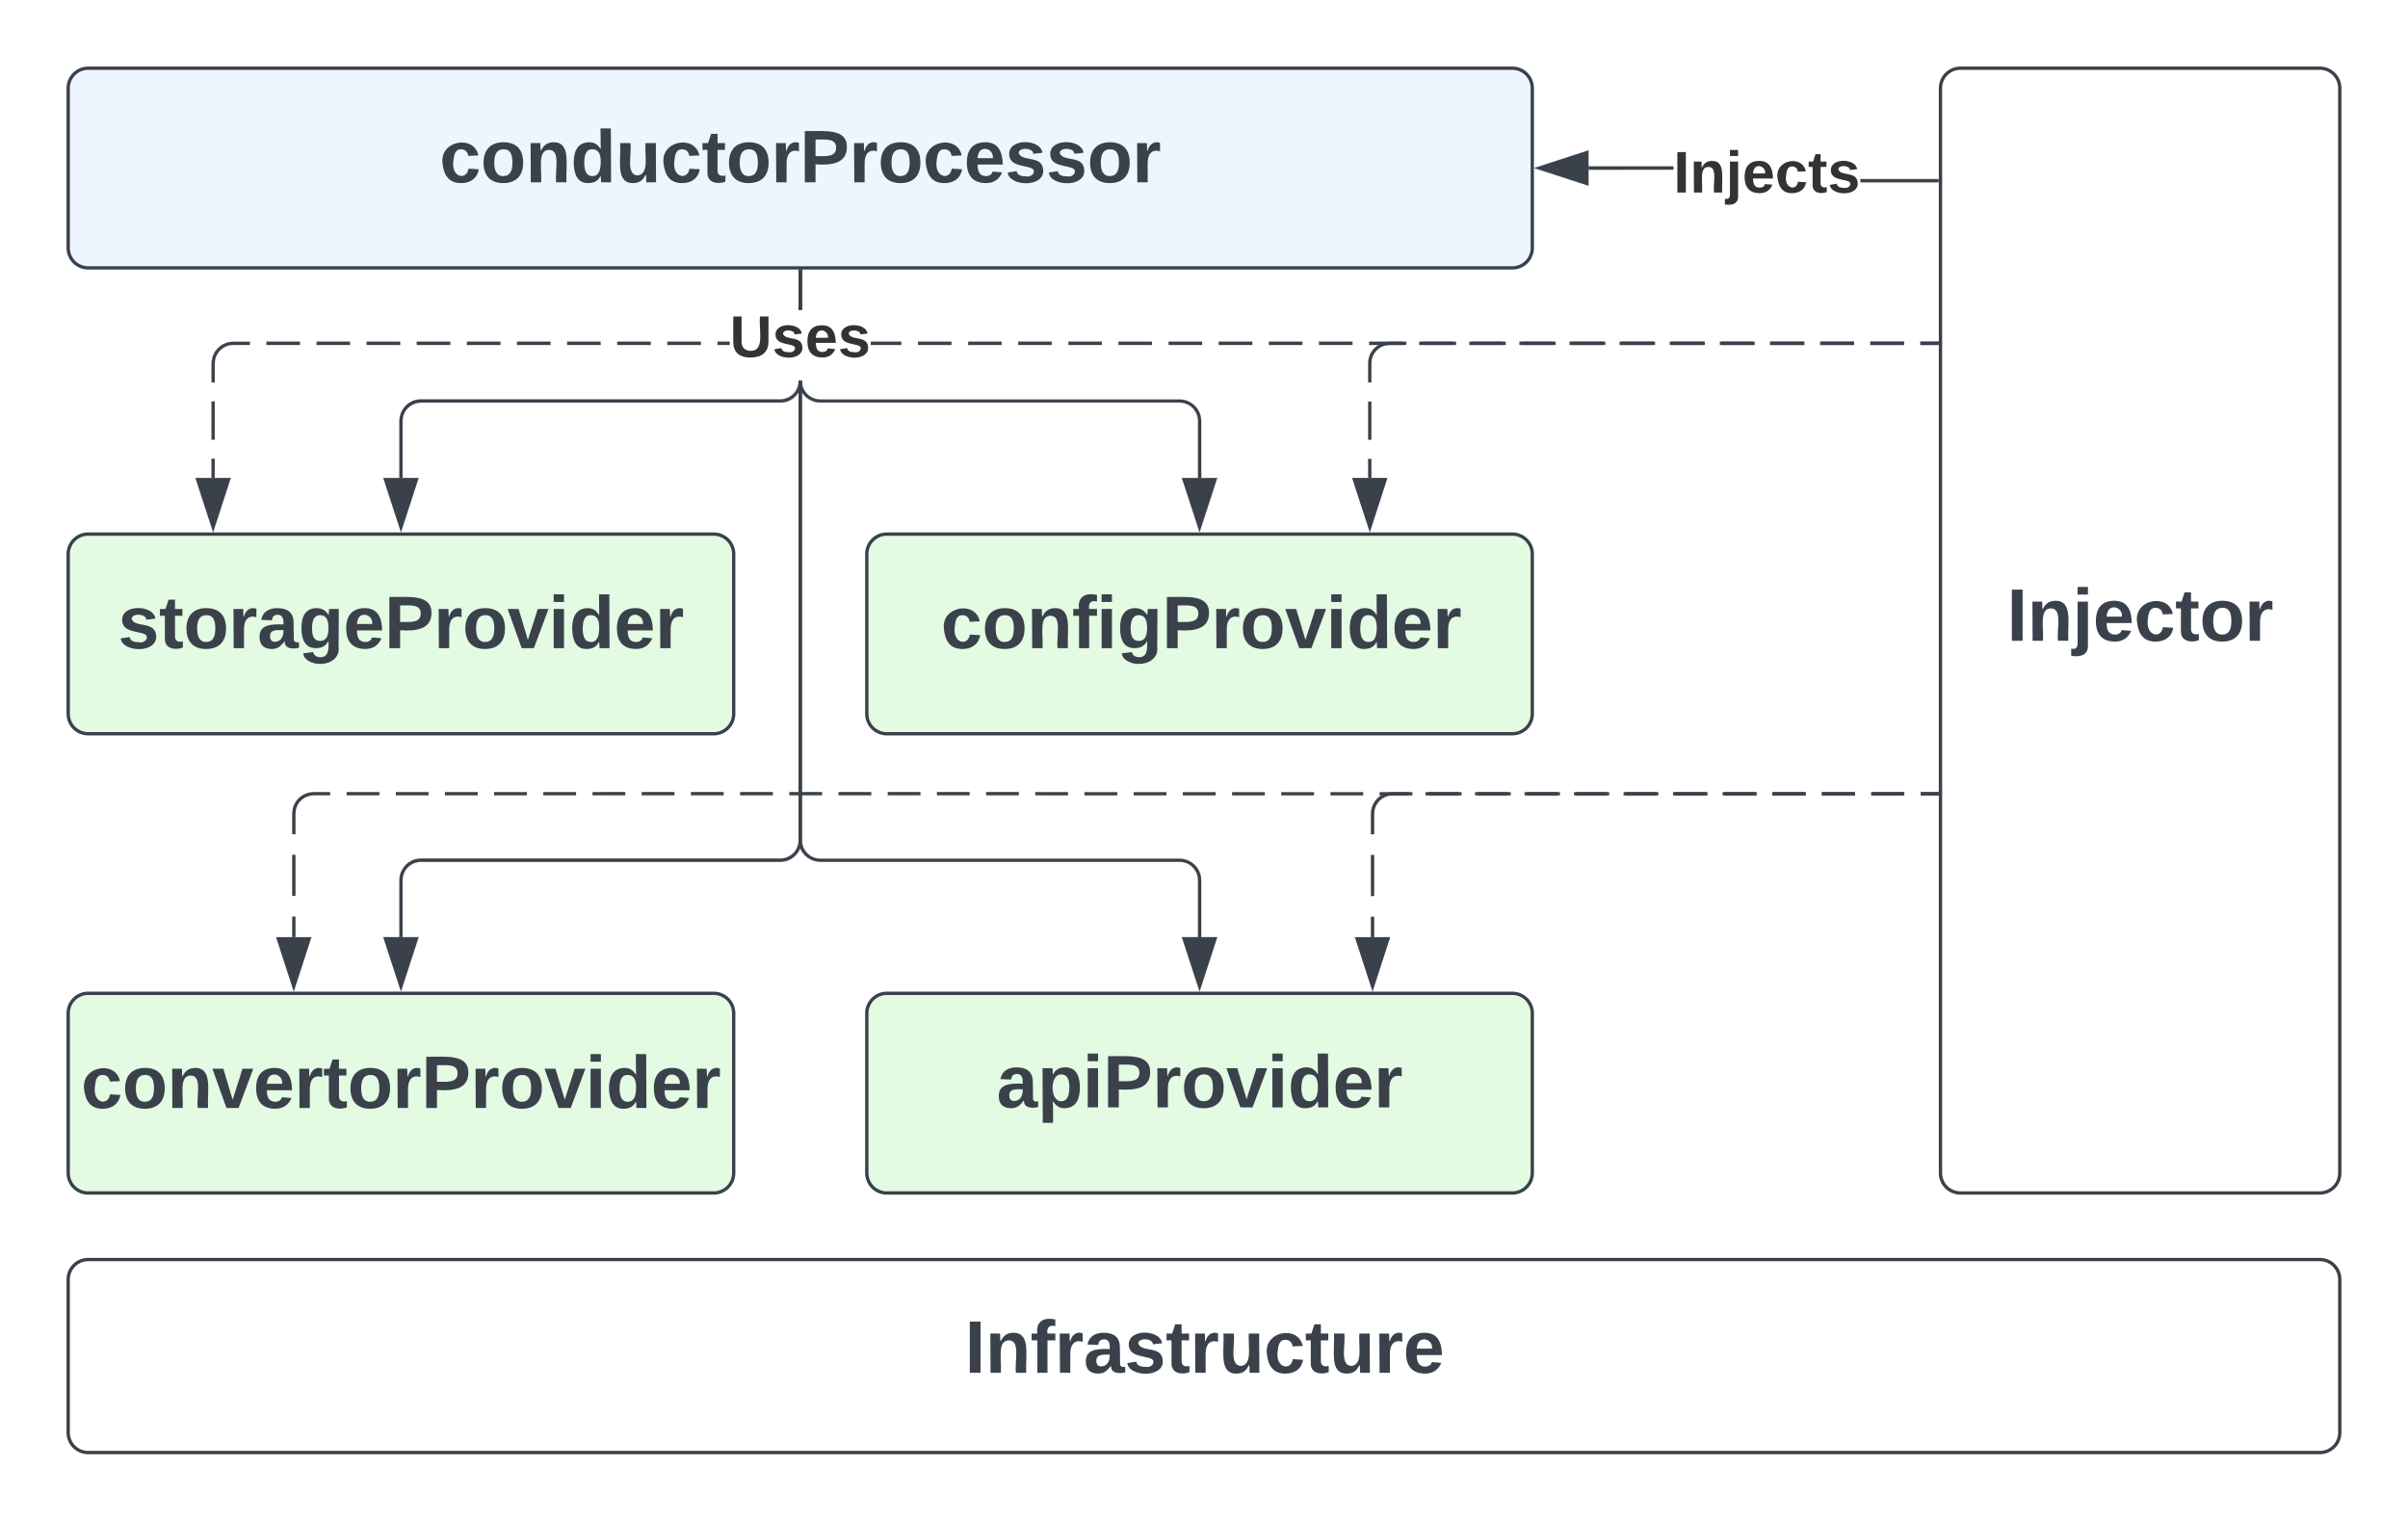<svg xmlns="http://www.w3.org/2000/svg" xmlns:xlink="http://www.w3.org/1999/xlink" xmlns:lucid="lucid" width="723.67" height="457"><g transform="translate(83.167 -81.5)" lucid:page-tab-id="0_0"><path d="M-500 0h1500v1000H-500z" fill="#fff"/><path d="M-62.67 108a6 6 0 0 1 6-6h428a6 6 0 0 1 6 6v48a6 6 0 0 1-6 6h-428a6 6 0 0 1-6-6z" stroke="#3a414a" fill="#edf5ff"/><use xlink:href="#a" transform="matrix(1,0,0,1,-50.667,114) translate(99.605 22.278)"/><path d="M177.33 386a6 6 0 0 1 6-6h188a6 6 0 0 1 6 6v48a6 6 0 0 1-6 6h-188a6 6 0 0 1-6-6z" stroke="#3a414a" fill="#e3fae3"/><use xlink:href="#b" transform="matrix(1,0,0,1,189.333,392) translate(26.981 22.278)"/><path d="M-62.67 386a6 6 0 0 1 6-6h188a6 6 0 0 1 6 6v48a6 6 0 0 1-6 6h-188a6 6 0 0 1-6-6z" stroke="#3a414a" fill="#e3fae3"/><use xlink:href="#c" transform="matrix(1,0,0,1,-50.667,392) translate(-8.111 22.444)"/><path d="M-62.67 248a6 6 0 0 1 6-6h188a6 6 0 0 1 6 6v48a6 6 0 0 1-6 6h-188a6 6 0 0 1-6-6z" stroke="#3a414a" fill="#e3fae3"/><use xlink:href="#d" transform="matrix(1,0,0,1,-50.667,254) translate(2.969 22.278)"/><path d="M177.33 248a6 6 0 0 1 6-6h188a6 6 0 0 1 6 6v48a6 6 0 0 1-6 6h-188a6 6 0 0 1-6-6z" stroke="#3a414a" fill="#e3fae3"/><use xlink:href="#e" transform="matrix(1,0,0,1,189.333,254) translate(10.29 22.278)"/><path d="M500 108a6 6 0 0 1 6-6h108a6 6 0 0 1 6 6v326a6 6 0 0 1-6 6H506a6 6 0 0 1-6-6z" stroke="#3a414a" fill="#fff"/><use xlink:href="#f" transform="matrix(1,0,0,1,512,114) translate(7.969 160.059)"/><path d="M157.8 196.02l-.07 1-.24.98-.4.94-.53.87-.66.78-.76.66-.87.53-.94.4-.98.23-1 .07h-108l-.88.07-.84.2-.8.34-.74.45-.67.56-.56.65-.46.74-.32.8-.2.84-.07.88v17.1h-.94v-17.14l.08-1 .23-.98.4-.94.52-.87.65-.78.78-.66.86-.53.93-.4 1-.23.98-.07h108.02l.88-.07.84-.2.8-.34.74-.45.66-.56.56-.65.45-.74.34-.8.2-.84.06-.88v-.12h.95zm0-21.5h-.94V163h.95z" stroke="#3a414a" stroke-width=".05" fill="#3a414a"/><path d="M157.8 163h-.94v-.5h.95z" fill="#3a414a"/><path stroke="#3a414a" stroke-width=".05" fill="#3a414a"/><path d="M37.33 239.88l-4.63-14.26h9.27z" fill="#3a414a"/><path d="M37.33 241.42l-5.3-16.28h10.6zm-3.98-15.33l3.98 12.25 3.98-12.26zM157.8 195.98l.08.88.2.85.33.8.47.75.56.66.66.57.73.45.8.33.84.2.88.08h108l1 .07.98.24.94.4.87.52.77.66.67.77.53.86.4.94.23 1 .08.98v17.14h-.94v-17.1l-.07-.88-.2-.85-.35-.8-.45-.75-.56-.66-.66-.57-.74-.45-.8-.33-.84-.2-.88-.08h-108l-1-.07-1-.24-.93-.4-.87-.52-.78-.66-.66-.77-.54-.86-.4-.94-.22-1-.08-.98v-.16h.95zm0-21.45h-.94V163h.95z" stroke="#3a414a" stroke-width=".05" fill="#3a414a"/><path d="M157.8 163h-.94v-.5h.95z" fill="#3a414a"/><path stroke="#3a414a" stroke-width=".05" fill="#3a414a"/><path d="M277.33 239.88l-4.63-14.26h9.27z" fill="#3a414a"/><path d="M277.33 241.42l-5.3-16.28h10.6zm-3.98-15.33l3.98 12.25 4-12.26zM157.8 334.02l-.07 1-.24.98-.4.94-.53.87-.66.78-.76.66-.87.53-.94.4-.98.23-1 .08h-108l-.88.06-.84.2-.8.34-.74.45-.67.56-.56.65-.46.74-.32.8-.2.84-.07.88v17.1h-.94v-17.14l.08-1 .23-.98.4-.94.52-.87.65-.78.78-.66.86-.53.93-.4 1-.23.98-.08h108.02l.88-.06.84-.2.8-.34.74-.45.66-.56.56-.65.45-.74.34-.8.2-.84.06-.88V195.86h.95zm0-159.5h-.94V163h.95z" stroke="#3a414a" stroke-width=".05" fill="#3a414a"/><path d="M157.8 163h-.94v-.5h.95z" fill="#3a414a"/><path stroke="#3a414a" stroke-width=".05" fill="#3a414a"/><path d="M37.33 377.88l-4.63-14.26h9.27z" fill="#3a414a"/><path d="M37.33 379.42l-5.3-16.28h10.6zm-3.98-15.33l3.98 12.25 3.98-12.26zM157.8 333.98l.08.88.2.85.33.8.47.75.56.66.66.57.73.45.8.33.84.2.88.07h108l1 .08.98.24.94.4.87.52.77.66.67.77.53.86.4.94.23 1 .08.98v17.14h-.94v-17.1l-.07-.88-.2-.85-.35-.8-.45-.75-.56-.66-.66-.57-.74-.45-.8-.33-.84-.2-.88-.07h-108l-1-.08-1-.24-.93-.4-.87-.52-.78-.66-.66-.77-.54-.86-.4-.94-.22-1-.08-.98V195.86h.95zm0-159.46h-.94V163h.95z" stroke="#3a414a" stroke-width=".05" fill="#3a414a"/><path d="M157.8 163h-.94v-.5h.95z" fill="#3a414a"/><path stroke="#3a414a" stroke-width=".05" fill="#3a414a"/><path d="M277.33 377.88l-4.63-14.26h9.27z" fill="#3a414a"/><path d="M277.33 379.42l-5.3-16.28h10.6zm-3.98-15.33l3.98 12.25 4-12.26z" stroke="#3a414a" stroke-width=".05" fill="#3a414a"/><use xlink:href="#g" transform="matrix(1,0,0,1,136.123,174.525) translate(0 14.222)"/><path d="M499 135.32v.96h-23.05v-.96zm-104.78-2.84v-.95h25.53v.94z" stroke="#3a414a" stroke-width=".05" fill="#3a414a"/><path d="M499.5 136.28h-.5v-.96h.5z" fill="#3a414a"/><path stroke="#3a414a" stroke-width=".05" fill="#3a414a"/><path d="M393.72 136.63L379.45 132l14.27-4.64z" fill="#3a414a"/><path d="M394.2 137.3l-16.3-5.3 16.3-5.3zM381 132l12.24 3.98v-7.96z" stroke="#3a414a" stroke-width=".05" fill="#3a414a"/><use xlink:href="#h" transform="matrix(1,0,0,1,419.751,125.133) translate(0 14.222)"/><path d="M499 320.03h-4.93m-4.93 0h-9.85m-4.94 0h-9.86m-4.93 0h-9.85m-4.93 0h-9.87m-4.92 0h-9.85m-4.93 0h-9.86m-4.92 0h-9.86m-4.93 0h-9.85m-4.93 0H361m-4.92 0h-9.85m-4.93 0h-9.86m-4.93 0h-9.84m-4.93 0h-9.86m-4.92 0h-9.86m-4.94 0h-9.85m-4.92 0h-9.86m-4.93 0h-9.86m-4.93 0l-9.85-.02m-4.93 0h-9.85m-4.93 0h-9.86m-4.92 0h-9.86m-4.93 0h-9.85m-4.93 0h-9.87m-4.93 0h-9.85m-4.93 0h-9.86m-4.93 0h-9.85m-4.93 0H94.9m-4.94 0h-9.85m-4.92 0h-9.86m-4.92 0h-9.86m-4.93 0h-9.84m-4.93 0h-9.86m-4.93 0h-4.92l-.94.07-.92.22-.87.35-.8.5-.73.6-.6.72-.5.8-.36.88-.2.9-.08.95v6.2m0 6.17v12.37m0 6.2v6.18" stroke="#3a414a" fill="none"/><path d="M499.5 319.56v.95h-.5v-.94z" stroke="#3a414a" stroke-width=".05" fill="#3a414a"/><path d="M5.12 377.88L.48 363.62h9.27z" stroke="#3a414a" fill="#3a414a"/><path d="M499 320.03h-4.96m-4.96 0h-9.92m-4.96 0h-9.92m-4.96 0h-9.92m-4.96 0h-9.92m-4.96 0h-9.92m-4.96 0h-9.92m-4.96 0h-9.92m-4.96 0H375m-4.96 0h-9.92m-4.96 0h-9.92m-4.96 0h-4.96l-.94.08-.9.22-.88.37-.8.48-.72.6-.6.73-.5.8-.36.88-.22.9-.08.95v6.18m0 6.2v12.36m0 6.18v6.18" stroke="#3a414a" fill="none"/><path d="M499.5 320.5h-.5v-.94h.5z" stroke="#3a414a" stroke-width=".05" fill="#3a414a"/><path d="M329.32 377.88l-4.63-14.26h9.26z" stroke="#3a414a" fill="#3a414a"/><path d="M-18.64 225.12h-.95v-5.75h.96zm0-11.5h-.95v-11.47h.96zm10.54-28.48h-5l-.88.07-.84.2-.8.34-.74.46-.66.56-.57.66-.44.74-.33.8-.2.84-.07.88v5.73h-.95v-5.75l.1-1 .22-1 .4-.93.52-.86.66-.77.78-.67.86-.53.94-.4 1-.23.98-.08h5.04zm507.1 0h-5.02v-.95H499zm-10.04 0h-10.04v-.95h10.04zm-15.06 0h-10.04v-.95h10.04zm-15.07 0H448.8v-.95h10.03zm-15.06 0h-10.04v-.95h10.04zm-15.06 0h-10.03v-.95h10.04zm-15.05 0H403.6v-.95h10.05zm-15.06 0h-10.06v-.95h10.04zm-15.08 0h-10.04v-.95h10.04zm-15.06 0h-10.04v-.95h10.04zm-15.06 0h-10.04v-.95h10.04zm-15.06 0H328.3v-.95h10.04zm-15.07 0h-10.04v-.95h10.04zm-15.06 0h-10.03v-.95h10.04zm-15.05 0H283.1v-.95h10.05zm-15.06 0h-10.06v-.95h10.05zm-15.08 0h-10.04v-.95h10.04zm-15.06 0h-10.04v-.95h10.04zm-15.06 0h-10.04v-.95h10.04zm-15.06 0H207.8v-.95h10.04zm-15.06 0h-10.05v-.95h10.05zm-66.66 0h-3.63v-.95h3.62zm-8.66 0h-10.04v-.95h10.04zm-15.06 0h-10.04v-.95h10.04zm-15.06 0H87.3v-.95h10.04zm-15.06 0H72.23v-.95h10.05zm-15.06 0H57.17v-.95h10.05zm-15.07 0H42.1v-.95h10.05zm-15.06 0H27.04v-.95H37.1zm-15.07 0H12v-.95h10.03zm-15.06 0H-3.08v-.95H6.97zm180.74 0h-9.16v-.95h9.17z" stroke="#3a414a" stroke-width=".05" fill="#3a414a"/><path d="M499.5 185.14h-.5v-.95h.5z" fill="#3a414a"/><path stroke="#3a414a" stroke-width=".05" fill="#3a414a"/><path d="M-19.12 239.88l-4.63-14.26h9.27z" fill="#3a414a"/><path d="M-19.12 241.42l-5.3-16.28h10.6zm-3.98-15.33l3.98 12.25 3.98-12.26z" stroke="#3a414a" stroke-width=".05" fill="#3a414a"/><path d="M499 184.67h-5m-4.97 0h-9.97m-5 0h-9.96m-4.98 0h-9.97m-5 0h-9.96m-5 0h-9.96m-5 0h-9.96m-4.98 0h-9.97m-5 0h-9.96m-5 0h-9.96m-4.97 0h-9.97m-5 0h-4.97l-.95.07-.92.22-.87.36-.8.5-.7.6-.63.72-.5.8-.35.87-.22.93-.07.94v5.74m0 5.75v11.48m0 5.74v5.75" stroke="#3a414a" fill="none"/><path d="M499.5 185.14h-.5v-.95h.5z" stroke="#3a414a" stroke-width=".05" fill="#3a414a"/><path d="M328.5 239.88l-4.65-14.26h9.27z" stroke="#3a414a" fill="#3a414a"/><path d="M-62.67 466a6 6 0 0 1 6-6H614a6 6 0 0 1 6 6v46a6 6 0 0 1-6 6H-56.67a6 6 0 0 1-6-6z" stroke="#3a414a" fill="#fff"/><use xlink:href="#i" transform="matrix(1,0,0,1,-50.667,472) translate(257.463 22.028)"/><defs><path fill="#3a414a" d="M190-63c-7 42-38 67-86 67-59 0-84-38-90-98-12-110 154-137 174-36l-49 2c-2-19-15-32-35-32-30 0-35 28-38 64-6 74 65 87 74 30" id="j"/><path fill="#3a414a" d="M110-194c64 0 96 36 96 99 0 64-35 99-97 99-61 0-95-36-95-99 0-62 34-99 96-99zm-1 164c35 0 45-28 45-65 0-40-10-65-43-65-34 0-45 26-45 65 0 36 10 65 43 65" id="k"/><path fill="#3a414a" d="M135-194c87-1 58 113 63 194h-50c-7-57 23-157-34-157-59 0-34 97-39 157H25l-1-190h47c2 12-1 28 3 38 12-26 28-41 61-42" id="l"/><path fill="#3a414a" d="M88-194c31-1 46 15 58 34l-1-101h50l1 261h-48c-2-10 0-23-3-31C134-8 116 4 84 4 32 4 16-41 15-95c0-56 19-97 73-99zm17 164c33 0 40-30 41-66 1-37-9-64-41-64s-38 30-39 65c0 43 13 65 39 65" id="m"/><path fill="#3a414a" d="M85 4C-2 5 27-109 22-190h50c7 57-23 150 33 157 60-5 35-97 40-157h50l1 190h-47c-2-12 1-28-3-38-12 25-28 42-61 42" id="n"/><path fill="#3a414a" d="M115-3C79 11 28 4 28-45v-112H4v-33h27l15-45h31v45h36v33H77v99c-1 23 16 31 38 25v30" id="o"/><path fill="#3a414a" d="M135-150c-39-12-60 13-60 57V0H25l-1-190h47c2 13-1 29 3 40 6-28 27-53 61-41v41" id="p"/><path fill="#3a414a" d="M24-248c93 1 206-16 204 79-1 75-69 88-152 82V0H24v-248zm52 121c47 0 100 7 100-41 0-47-54-39-100-39v80" id="q"/><path fill="#3a414a" d="M185-48c-13 30-37 53-82 52C43 2 14-33 14-96s30-98 90-98c62 0 83 45 84 108H66c0 31 8 55 39 56 18 0 30-7 34-22zm-45-69c5-46-57-63-70-21-2 6-4 13-4 21h74" id="r"/><path fill="#3a414a" d="M137-138c1-29-70-34-71-4 15 46 118 7 119 86 1 83-164 76-172 9l43-7c4 19 20 25 44 25 33 8 57-30 24-41C81-84 22-81 20-136c-2-80 154-74 161-7" id="s"/><g id="a"><use transform="matrix(0.062,0,0,0.062,0,0)" xlink:href="#j"/><use transform="matrix(0.062,0,0,0.062,12.346,0)" xlink:href="#k"/><use transform="matrix(0.062,0,0,0.062,25.864,0)" xlink:href="#l"/><use transform="matrix(0.062,0,0,0.062,39.383,0)" xlink:href="#m"/><use transform="matrix(0.062,0,0,0.062,52.901,0)" xlink:href="#n"/><use transform="matrix(0.062,0,0,0.062,66.42,0)" xlink:href="#j"/><use transform="matrix(0.062,0,0,0.062,78.765,0)" xlink:href="#o"/><use transform="matrix(0.062,0,0,0.062,86.111,0)" xlink:href="#k"/><use transform="matrix(0.062,0,0,0.062,99.63,0)" xlink:href="#p"/><use transform="matrix(0.062,0,0,0.062,108.272,0)" xlink:href="#q"/><use transform="matrix(0.062,0,0,0.062,123.086,0)" xlink:href="#p"/><use transform="matrix(0.062,0,0,0.062,131.728,0)" xlink:href="#k"/><use transform="matrix(0.062,0,0,0.062,145.247,0)" xlink:href="#j"/><use transform="matrix(0.062,0,0,0.062,157.593,0)" xlink:href="#r"/><use transform="matrix(0.062,0,0,0.062,169.938,0)" xlink:href="#s"/><use transform="matrix(0.062,0,0,0.062,182.284,0)" xlink:href="#s"/><use transform="matrix(0.062,0,0,0.062,194.63,0)" xlink:href="#k"/><use transform="matrix(0.062,0,0,0.062,208.148,0)" xlink:href="#p"/></g><path fill="#3a414a" d="M133-34C117-15 103 5 69 4 32 3 11-16 11-54c-1-60 55-63 116-61 1-26-3-47-28-47-18 1-26 9-28 27l-52-2c7-38 36-58 82-57s74 22 75 68l1 82c-1 14 12 18 25 15v27c-30 8-71 5-69-32zm-48 3c29 0 43-24 42-57-32 0-66-3-65 30 0 17 8 27 23 27" id="t"/><path fill="#3a414a" d="M135-194c53 0 70 44 70 98 0 56-19 98-73 100-31 1-45-17-59-34 3 33 2 69 2 105H25l-1-265h48c2 10 0 23 3 31 11-24 29-35 60-35zM114-30c33 0 39-31 40-66 0-38-9-64-40-64-56 0-55 130 0 130" id="u"/><path fill="#3a414a" d="M25-224v-37h50v37H25zM25 0v-190h50V0H25" id="v"/><path fill="#3a414a" d="M128 0H69L1-190h53L99-40l48-150h52" id="w"/><g id="b"><use transform="matrix(0.062,0,0,0.062,0,0)" xlink:href="#t"/><use transform="matrix(0.062,0,0,0.062,12.346,0)" xlink:href="#u"/><use transform="matrix(0.062,0,0,0.062,25.864,0)" xlink:href="#v"/><use transform="matrix(0.062,0,0,0.062,32.037,0)" xlink:href="#q"/><use transform="matrix(0.062,0,0,0.062,46.852,0)" xlink:href="#p"/><use transform="matrix(0.062,0,0,0.062,55.494,0)" xlink:href="#k"/><use transform="matrix(0.062,0,0,0.062,69.012,0)" xlink:href="#w"/><use transform="matrix(0.062,0,0,0.062,81.358,0)" xlink:href="#v"/><use transform="matrix(0.062,0,0,0.062,87.531,0)" xlink:href="#m"/><use transform="matrix(0.062,0,0,0.062,101.049,0)" xlink:href="#r"/><use transform="matrix(0.062,0,0,0.062,113.395,0)" xlink:href="#p"/></g><g id="c"><use transform="matrix(0.062,0,0,0.062,0,0)" xlink:href="#j"/><use transform="matrix(0.062,0,0,0.062,12.346,0)" xlink:href="#k"/><use transform="matrix(0.062,0,0,0.062,25.864,0)" xlink:href="#l"/><use transform="matrix(0.062,0,0,0.062,39.383,0)" xlink:href="#w"/><use transform="matrix(0.062,0,0,0.062,51.728,0)" xlink:href="#r"/><use transform="matrix(0.062,0,0,0.062,64.074,0)" xlink:href="#p"/><use transform="matrix(0.062,0,0,0.062,72.716,0)" xlink:href="#o"/><use transform="matrix(0.062,0,0,0.062,80.062,0)" xlink:href="#k"/><use transform="matrix(0.062,0,0,0.062,93.58,0)" xlink:href="#p"/><use transform="matrix(0.062,0,0,0.062,102.222,0)" xlink:href="#q"/><use transform="matrix(0.062,0,0,0.062,117.037,0)" xlink:href="#p"/><use transform="matrix(0.062,0,0,0.062,125.679,0)" xlink:href="#k"/><use transform="matrix(0.062,0,0,0.062,139.198,0)" xlink:href="#w"/><use transform="matrix(0.062,0,0,0.062,151.543,0)" xlink:href="#v"/><use transform="matrix(0.062,0,0,0.062,157.716,0)" xlink:href="#m"/><use transform="matrix(0.062,0,0,0.062,171.235,0)" xlink:href="#r"/><use transform="matrix(0.062,0,0,0.062,183.58,0)" xlink:href="#p"/></g><path fill="#3a414a" d="M195-6C206 82 75 100 31 46c-4-6-6-13-8-21l49-6c3 16 16 24 34 25 40 0 42-37 40-79-11 22-30 35-61 35-53 0-70-43-70-97 0-56 18-96 73-97 30 0 46 14 59 34l2-30h47zm-90-29c32 0 41-27 41-63 0-35-9-62-40-62-32 0-39 29-40 63 0 36 9 62 39 62" id="x"/><g id="d"><use transform="matrix(0.062,0,0,0.062,0,0)" xlink:href="#s"/><use transform="matrix(0.062,0,0,0.062,12.346,0)" xlink:href="#o"/><use transform="matrix(0.062,0,0,0.062,19.691,0)" xlink:href="#k"/><use transform="matrix(0.062,0,0,0.062,33.21,0)" xlink:href="#p"/><use transform="matrix(0.062,0,0,0.062,41.852,0)" xlink:href="#t"/><use transform="matrix(0.062,0,0,0.062,54.198,0)" xlink:href="#x"/><use transform="matrix(0.062,0,0,0.062,67.716,0)" xlink:href="#r"/><use transform="matrix(0.062,0,0,0.062,80.062,0)" xlink:href="#q"/><use transform="matrix(0.062,0,0,0.062,94.877,0)" xlink:href="#p"/><use transform="matrix(0.062,0,0,0.062,103.519,0)" xlink:href="#k"/><use transform="matrix(0.062,0,0,0.062,117.037,0)" xlink:href="#w"/><use transform="matrix(0.062,0,0,0.062,129.383,0)" xlink:href="#v"/><use transform="matrix(0.062,0,0,0.062,135.556,0)" xlink:href="#m"/><use transform="matrix(0.062,0,0,0.062,149.074,0)" xlink:href="#r"/><use transform="matrix(0.062,0,0,0.062,161.42,0)" xlink:href="#p"/></g><path fill="#3a414a" d="M121-226c-27-7-43 5-38 36h38v33H83V0H34v-157H6v-33h28c-9-59 32-81 87-68v32" id="y"/><g id="e"><use transform="matrix(0.062,0,0,0.062,0,0)" xlink:href="#j"/><use transform="matrix(0.062,0,0,0.062,12.346,0)" xlink:href="#k"/><use transform="matrix(0.062,0,0,0.062,25.864,0)" xlink:href="#l"/><use transform="matrix(0.062,0,0,0.062,39.383,0)" xlink:href="#y"/><use transform="matrix(0.062,0,0,0.062,46.728,0)" xlink:href="#v"/><use transform="matrix(0.062,0,0,0.062,52.901,0)" xlink:href="#x"/><use transform="matrix(0.062,0,0,0.062,66.42,0)" xlink:href="#q"/><use transform="matrix(0.062,0,0,0.062,81.235,0)" xlink:href="#p"/><use transform="matrix(0.062,0,0,0.062,89.877,0)" xlink:href="#k"/><use transform="matrix(0.062,0,0,0.062,103.395,0)" xlink:href="#w"/><use transform="matrix(0.062,0,0,0.062,115.741,0)" xlink:href="#v"/><use transform="matrix(0.062,0,0,0.062,121.914,0)" xlink:href="#m"/><use transform="matrix(0.062,0,0,0.062,135.432,0)" xlink:href="#r"/><use transform="matrix(0.062,0,0,0.062,147.778,0)" xlink:href="#p"/></g><path fill="#3a414a" d="M24 0v-248h52V0H24" id="z"/><path fill="#3a414a" d="M25-224v-37h50v37H25zM75 22c2 45-34 59-81 51V38c22 5 31-5 31-27v-201h50V22" id="A"/><g id="f"><use transform="matrix(0.062,0,0,0.062,0,0)" xlink:href="#z"/><use transform="matrix(0.062,0,0,0.062,6.173,0)" xlink:href="#l"/><use transform="matrix(0.062,0,0,0.062,19.691,0)" xlink:href="#A"/><use transform="matrix(0.062,0,0,0.062,25.864,0)" xlink:href="#r"/><use transform="matrix(0.062,0,0,0.062,38.21,0)" xlink:href="#j"/><use transform="matrix(0.062,0,0,0.062,50.556,0)" xlink:href="#o"/><use transform="matrix(0.062,0,0,0.062,57.901,0)" xlink:href="#k"/><use transform="matrix(0.062,0,0,0.062,71.42,0)" xlink:href="#p"/></g><path fill="#333" d="M238-95c0 69-44 99-111 99C63 4 22-25 22-93v-155h51v151c-1 38 19 59 55 60 90 1 49-130 58-211h52v153" id="B"/><path fill="#333" d="M137-138c1-29-70-34-71-4 15 46 118 7 119 86 1 83-164 76-172 9l43-7c4 19 20 25 44 25 33 8 57-30 24-41C81-84 22-81 20-136c-2-80 154-74 161-7" id="C"/><path fill="#333" d="M185-48c-13 30-37 53-82 52C43 2 14-33 14-96s30-98 90-98c62 0 83 45 84 108H66c0 31 8 55 39 56 18 0 30-7 34-22zm-45-69c5-46-57-63-70-21-2 6-4 13-4 21h74" id="D"/><g id="g"><use transform="matrix(0.049,0,0,0.049,0,0)" xlink:href="#B"/><use transform="matrix(0.049,0,0,0.049,12.79,0)" xlink:href="#C"/><use transform="matrix(0.049,0,0,0.049,22.667,0)" xlink:href="#D"/><use transform="matrix(0.049,0,0,0.049,32.543,0)" xlink:href="#C"/></g><path fill="#333" d="M24 0v-248h52V0H24" id="E"/><path fill="#333" d="M135-194c87-1 58 113 63 194h-50c-7-57 23-157-34-157-59 0-34 97-39 157H25l-1-190h47c2 12-1 28 3 38 12-26 28-41 61-42" id="F"/><path fill="#333" d="M25-224v-37h50v37H25zM75 22c2 45-34 59-81 51V38c22 5 31-5 31-27v-201h50V22" id="G"/><path fill="#333" d="M190-63c-7 42-38 67-86 67-59 0-84-38-90-98-12-110 154-137 174-36l-49 2c-2-19-15-32-35-32-30 0-35 28-38 64-6 74 65 87 74 30" id="H"/><path fill="#333" d="M115-3C79 11 28 4 28-45v-112H4v-33h27l15-45h31v45h36v33H77v99c-1 23 16 31 38 25v30" id="I"/><g id="h"><use transform="matrix(0.049,0,0,0.049,0,0)" xlink:href="#E"/><use transform="matrix(0.049,0,0,0.049,4.938,0)" xlink:href="#F"/><use transform="matrix(0.049,0,0,0.049,15.753,0)" xlink:href="#G"/><use transform="matrix(0.049,0,0,0.049,20.691,0)" xlink:href="#D"/><use transform="matrix(0.049,0,0,0.049,30.568,0)" xlink:href="#H"/><use transform="matrix(0.049,0,0,0.049,40.444,0)" xlink:href="#I"/><use transform="matrix(0.049,0,0,0.049,46.321,0)" xlink:href="#C"/></g><g id="i"><use transform="matrix(0.062,0,0,0.062,0,0)" xlink:href="#z"/><use transform="matrix(0.062,0,0,0.062,6.173,0)" xlink:href="#l"/><use transform="matrix(0.062,0,0,0.062,19.691,0)" xlink:href="#y"/><use transform="matrix(0.062,0,0,0.062,27.037,0)" xlink:href="#p"/><use transform="matrix(0.062,0,0,0.062,35.679,0)" xlink:href="#t"/><use transform="matrix(0.062,0,0,0.062,48.025,0)" xlink:href="#s"/><use transform="matrix(0.062,0,0,0.062,60.37,0)" xlink:href="#o"/><use transform="matrix(0.062,0,0,0.062,67.716,0)" xlink:href="#p"/><use transform="matrix(0.062,0,0,0.062,76.358,0)" xlink:href="#n"/><use transform="matrix(0.062,0,0,0.062,89.877,0)" xlink:href="#j"/><use transform="matrix(0.062,0,0,0.062,102.222,0)" xlink:href="#o"/><use transform="matrix(0.062,0,0,0.062,109.568,0)" xlink:href="#n"/><use transform="matrix(0.062,0,0,0.062,123.086,0)" xlink:href="#p"/><use transform="matrix(0.062,0,0,0.062,131.728,0)" xlink:href="#r"/></g></defs></g></svg>